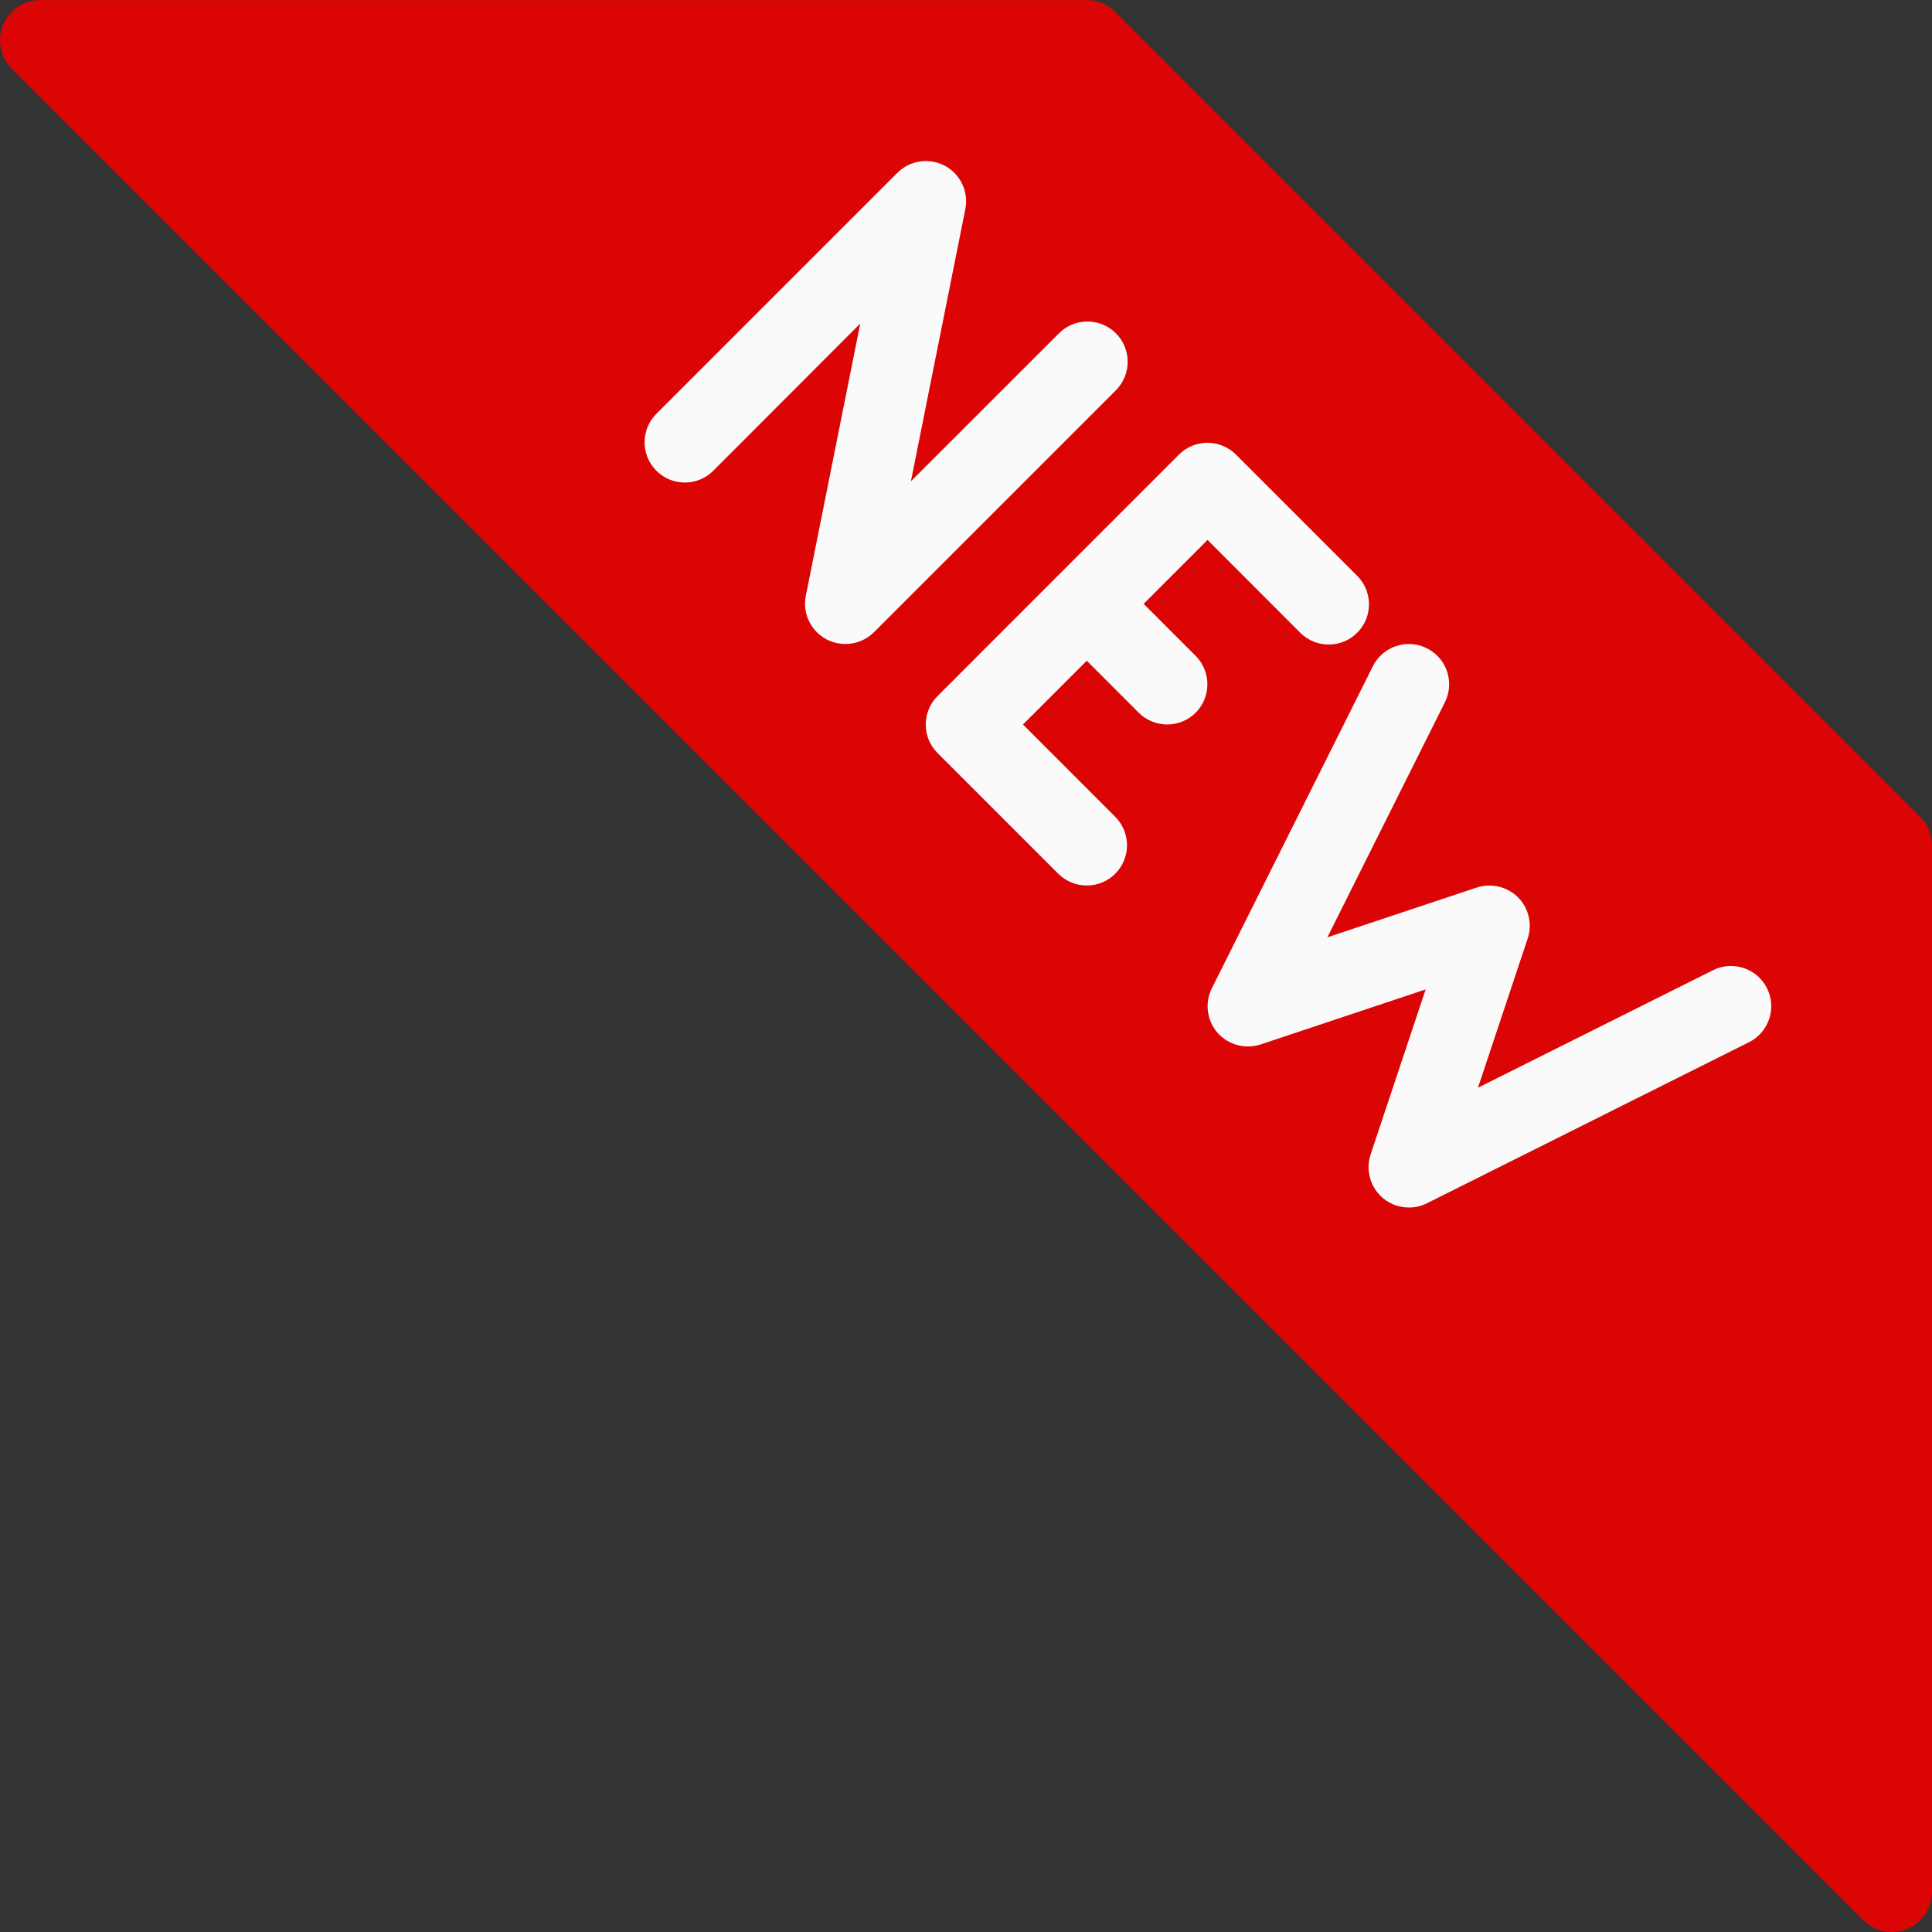 <?xml version="1.0" encoding="utf-8"?>
<!-- Generator: Adobe Illustrator 16.0.0, SVG Export Plug-In . SVG Version: 6.00 Build 0)  -->
<!DOCTYPE svg PUBLIC "-//W3C//DTD SVG 1.1//EN" "http://www.w3.org/Graphics/SVG/1.1/DTD/svg11.dtd">
<svg version="1.1" id="Capa_1" xmlns="http://www.w3.org/2000/svg" xmlns:xlink="http://www.w3.org/1999/xlink" x="0px" y="0px"
	 width="60px" height="60px" viewBox="0 0 60 60" enable-background="new 0 0 60 60" xml:space="preserve">
<rect x="0" y="0" width="60" height="60" fill="#333333" stroke="none"/>
<path fill="#DB0505" d="M59.635,25.365L34.636,0.366C34.4,0.132,34.082,0,33.751,0.001H1.252C0.562,0,0.001,0.559,0,1.249
	c0,0.333,0.132,0.652,0.367,0.887l57.498,57.498C58.1,59.868,58.418,60,58.75,59.999c0.164,0,0.326-0.032,0.478-0.095
	C59.695,59.711,60,59.255,60,58.749V26.25C60,25.918,59.869,25.6,59.635,25.365z"/>
<g>
	<path fill="#FAFAFA" d="M26.251,20c-0.69,0-1.25-0.56-1.25-1.25c0-0.084,0.008-0.167,0.025-0.25l1.69-8.452l-4.58,4.587
		c-0.497,0.479-1.288,0.466-1.767-0.031c-0.468-0.484-0.468-1.252,0-1.737l7.5-7.5c0.488-0.488,1.279-0.488,1.768,0
		c0.295,0.295,0.424,0.718,0.342,1.128l-1.69,8.452l4.583-4.58c0.479-0.497,1.271-0.51,1.768-0.031
		c0.496,0.48,0.51,1.271,0.03,1.768c-0.01,0.01-0.021,0.021-0.03,0.031l-7.5,7.5C26.903,19.87,26.584,20.001,26.251,20z"/>
	<path fill="#FAFAFA" d="M33.751,27.5c-0.331,0-0.649-0.13-0.885-0.365l-3.75-3.75c-0.488-0.488-0.488-1.279,0-1.768l7.499-7.5
		c0.488-0.488,1.279-0.488,1.768,0l3.75,3.75c0.497,0.48,0.511,1.271,0.031,1.768c-0.48,0.497-1.271,0.51-1.768,0.031
		c-0.01-0.01-0.021-0.021-0.031-0.031l-2.864-2.867L31.769,22.5l2.864,2.865c0.489,0.487,0.49,1.279,0.003,1.768
		C34.401,27.368,34.083,27.5,33.751,27.5z"/>
	<path fill="#FAFAFA" d="M36.251,22.5c-0.332,0-0.65-0.131-0.886-0.365l-2.499-2.5c-0.479-0.496-0.466-1.288,0.03-1.767
		c0.484-0.468,1.252-0.468,1.736,0l2.5,2.5c0.488,0.489,0.486,1.281-0.002,1.768C36.896,22.369,36.58,22.5,36.251,22.5z"/>
	<path fill="#FAFAFA" d="M43.75,37.5c-0.689,0-1.249-0.561-1.248-1.251c0-0.134,0.021-0.267,0.063-0.394l1.71-5.128l-5.127,1.71
		c-0.48,0.156-1.007,0.012-1.34-0.367c-0.331-0.383-0.398-0.926-0.173-1.378l5-10c0.309-0.618,1.06-0.869,1.677-0.56
		c0.619,0.309,0.869,1.06,0.561,1.677l0,0l-3.65,7.3l4.638-1.545c0.45-0.147,0.944-0.03,1.28,0.302
		c0.335,0.335,0.452,0.831,0.303,1.28l-1.545,4.635l7.299-3.65c0.618-0.309,1.369-0.058,1.678,0.56s0.059,1.368-0.561,1.677
		l-9.999,5C44.141,37.457,43.946,37.502,43.75,37.5z"/>
</g>
</svg>
